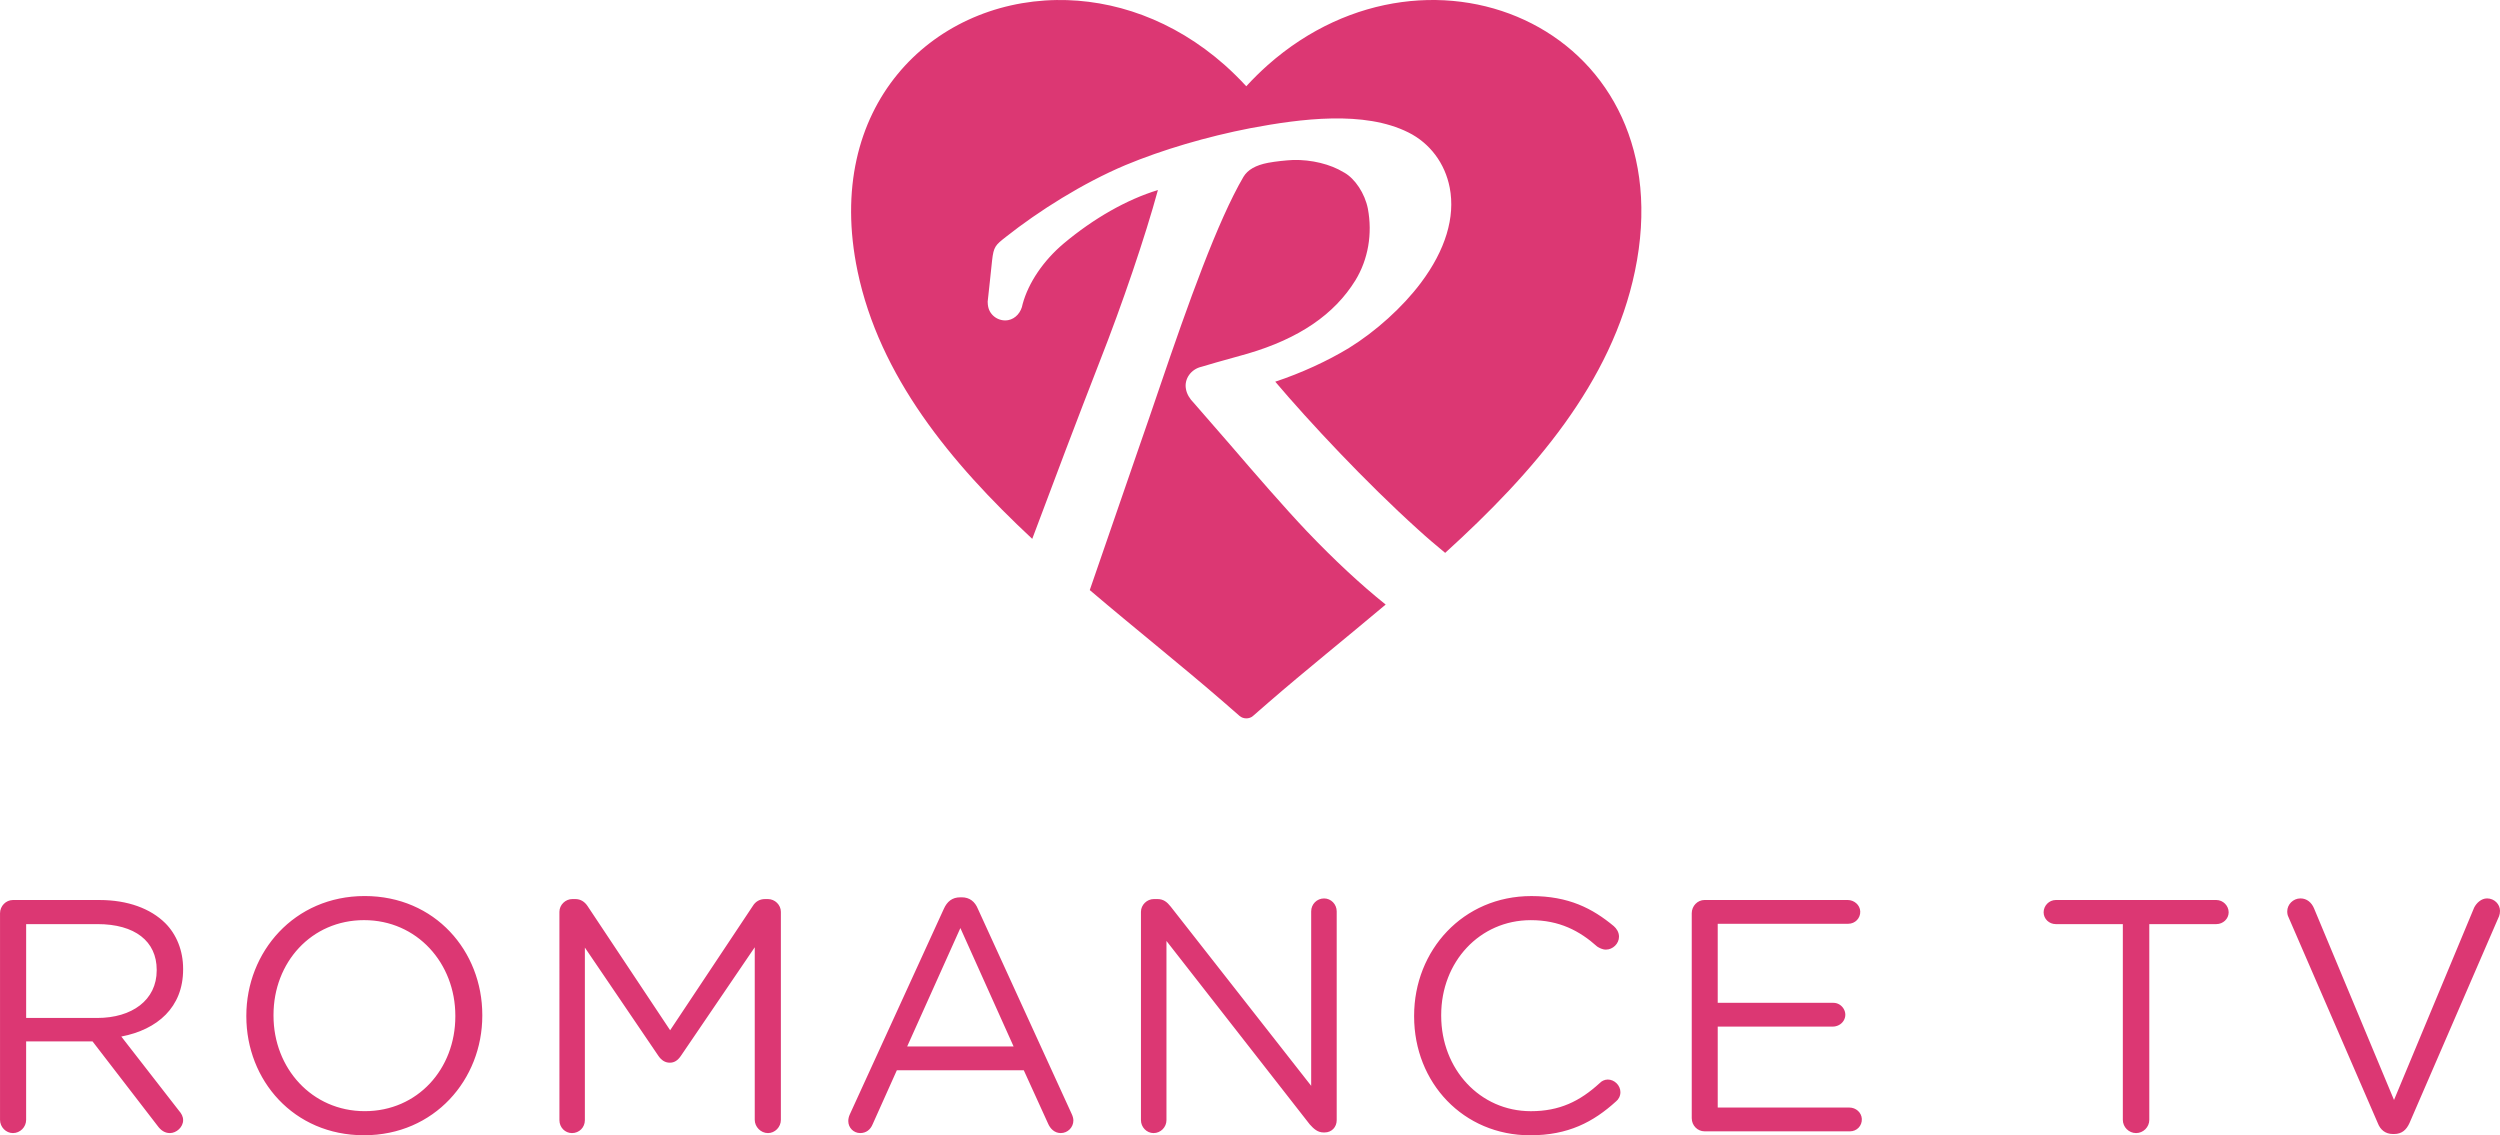 <?xml version="1.0" encoding="UTF-8"?>
<svg width="800" height="363.29" version="1.1" xmlns="http://www.w3.org/2000/svg">
	<path d="m338.09 0.009c-39.918 0.591-74.689 33.992-63.675 86.76l-4e-3 -0.004c7.015 33.563 29.599 61.129 55.906 85.671 6.753-18.093 14.564-38.703 21.569-56.695 7.257-18.443 14.615-40.112 18.647-54.928-9.928 3.024-20.51 9.021-30.187 17.135-6.45 5.442-11.24 12.498-13.104 19.352-0.454 2.671-2.268 4.685-4.586 5.139-2.973 0.554-5.895-1.411-6.449-4.334-0.05-0.252-0.152-0.857-0.152-1.563 0.05-0.554 1.362-12.397 1.412-13.204 0.504-4.435 1.059-4.887 4.385-7.508 10.584-8.366 24.643-17.236 38.249-22.981 11.842-4.938 26.053-9.121 40.064-11.842 16.126-3.024 36.385-5.694 50.495 1.361 6.904 3.427 11.742 9.876 13.254 17.687 1.814 9.424-1.359 19.956-9.221 30.438-5.846 7.811-14.464 15.572-23.031 20.863-6.803 4.132-15.219 8.014-23.584 10.785 10.935 12.901 29.026 32.251 45.556 47.169 2.973 2.721 5.948 5.241 8.82 7.609 28.324-25.702 53.318-54.575 60.725-90.154 16.02-76.75-64.81-112.53-117.47-65.966-2.369 2.117-4.637 4.334-6.904 6.803-2.268-2.469-4.536-4.686-6.904-6.803-16.456-14.553-35.663-21.062-53.808-20.793zm75.693 51.186c-2.217 0.101-5.643 0.453-8.012 0.906-3.931 0.756-6.501 2.216-7.862 4.484-8.265 14.11-17.688 40.518-26.658 66.872-2.268 6.753-4.686 13.658-7.004 20.36-4.334 12.598-10.331 29.935-15.522 45.005 14.614 12.448 29.479 24.239 42.833 35.831 2.469 2.116 5.09 4.434 5.09 4.434 1.209 1.058 3.175 1.058 4.334 0 0 0 2.62-2.317 5.09-4.434 11.691-10.129 24.544-20.41 37.344-31.196-8.114-6.501-16.429-14.261-25.147-23.383h-2e-3c-7.358-7.761-16.427-18.243-24.44-27.565-4.283-4.939-8.366-9.626-11.794-13.557-1.361-1.361-2.268-2.924-2.52-4.436-0.655-3.225 1.612-6.399 4.988-7.154 1.361-0.403 2.923-0.857 4.637-1.361 3.276-0.907 6.905-1.966 10.08-2.822 16.479-4.838 27.767-12.548 34.52-23.483 4.082-6.702 5.492-14.867 3.981-22.93-0.957-4.838-4.081-9.574-7.559-11.539l-0.201-0.102c-4.183-2.57-10.232-4.081-16.178-3.93z" fill="#dc3773"/>
	<path d="m116.69 286.73 4e-3 2e-3c-22.536 0-37.868 17.889-37.868 38.298v0.201c0 20.409 15.113 38.051 37.649 38.051 22.532 0 37.86-17.84 37.86-38.25v-0.252c0-20.409-15.114-38.049-37.646-38.049zm373.32 0.012c-21.82 0-37.494 17.335-37.494 38.3v0.201c0 21.268 15.774 38.049 37.141 38.049 12.145 0 20.21-4.233 27.516-10.885 0.756-0.605 1.359-1.664 1.359-2.924 0-2.167-1.915-4.031-4.031-4.031-1.058 0-2.016 0.505-2.621 1.16-6.349 5.795-12.8 8.969-22.022 8.969-16.278 0-28.675-13.456-28.675-30.54v-0.252c0-16.983 12.296-30.337 28.675-30.337 9.121 0 15.571 3.375 21.266 8.465 0.655 0.403 1.612 0.959 2.772 0.959 2.217 0 4.184-1.915 4.184-4.133 0-1.461-0.805-2.621-1.662-3.377-6.853-5.695-14.463-9.625-26.407-9.625zm-182.26 0.396-0.451 4e-3c-2.62 0-4.235 1.36-5.293 3.729l-30.034 65.663c-0.413 0.857-0.52 1.612-0.52 2.217 0 2.116 1.692 3.83 3.799 3.83 1.91 0 3.282-1.059 4.018-2.873l7.725-17.234h40.612l7.76 17.034c0.706 1.663 2.066 3.074 4.082 3.074 2.217 0 4.031-1.814 4.031-4.031 0-0.655-0.2-1.361-0.553-2.117l-29.985-65.564c-0.957-2.369-2.672-3.731-5.191-3.731zm428.4 0.352c-2.369 0-4.232 1.966-4.232 4.133 0 0.706 0.1 1.259 0.402 1.863l28.575 65.917c0.806 2.117 2.419 3.479 4.838 3.479h0.404c2.469 0 3.929-1.362 4.887-3.479l28.675-66.219c0.201-0.554 0.303-1.058 0.303-1.713 0-2.116-1.815-3.981-4.133-3.981-1.865 0-3.375 1.46-4.131 2.922l-25.653 61.581-25.6-61.331c-0.756-1.814-2.268-3.174-4.334-3.174zm-312.44 8e-3c-2.318 0-4.133 1.865-4.133 4.133v55.835l-44.95-57.348c-1.159-1.461-2.319-2.42-4.234-2.42h-1.158c-2.217 0-4.133 1.865-4.133 4.082v66.673c0 2.217 1.814 4.133 4.031 4.133 2.318 0 4.133-1.916 4.133-4.133v-57.349l45.859 58.708c1.31 1.462 2.571 2.57 4.385 2.57h0.402c2.217 0 3.83-1.712 3.83-3.93v-66.823c0-2.268-1.814-4.133-4.031-4.133zm-240.57 0.201c-2.212 0-4.127 1.865-4.127 4.082l2e-3 66.672c0 2.318 1.803 4.133 4.016 4.133 2.323 0 4.127-1.815 4.127-4.133v-55.229l23.575 34.721c0.958 1.361 2.131 2.115 3.607 2.115 1.477-1e-5 2.542-0.755 3.494-2.115l23.684-34.823v55.231c0 2.217 1.911 4.232 4.234 4.232 2.217 0 4.127-1.914 4.127-4.232v-66.572c0-2.217-1.91-4.082-4.127-4.082h-0.953c-1.694 0-3.064 0.808-3.91 2.219l-26.444 39.76-26.442-39.761c-0.847-1.26-2.107-2.219-3.906-2.219zm362.3 0.297c-2.217-1e-5 -4.082 1.914-4.082 4.232v65.614h2e-3c0 2.318 1.865 4.182 4.082 4.182h46.565c2.167 0 3.88-1.763 3.779-3.981-0.101-2.066-1.914-3.629-3.981-3.629h-42.132v-25.903h36.788c1.361 0 2.723-0.654 3.479-1.863 1.613-2.57-0.455-5.746-3.227-5.746h-37.04v-25.297h41.776c2.167 0 3.931-1.765 3.83-3.982-0.101-2.066-1.965-3.627-4.031-3.627zm-513.61 4e-3 -27.7 2e-3c-2.212-3.1e-4 -4.123 1.914-4.123 4.232v66.117c0 2.318 1.911 4.232 4.123 4.232 2.323 0 4.232-1.914 4.232-4.232v-25.096h21.256l20.844 27.061c0.952 1.31 2.211 2.268 3.904 2.268 2.106 0 4.234-1.914 4.234-4.131 0-1.159-0.521-2.117-1.367-3.074l-18.415-23.686c11.53-2.217 19.78-9.324 19.78-21.469v-0.252c0-5.795-2.126-10.984-5.709-14.563-4.671-4.636-11.964-7.408-21.061-7.408zm626.01 2e-3c-2.117 0-3.881 1.813-3.881 3.93s1.764 3.779 3.881 3.779h21.467v62.64c0 2.318 1.916 4.232 4.234 4.232s4.232-1.914 4.232-4.232v-62.64h21.469c2.116 0 3.93-1.663 3.93-3.779s-1.813-3.93-3.93-3.93zm-541.33 6.44c16.933 0 29.198 13.759 29.198 30.59v0.201c0 16.832-12.074 30.338-28.981 30.338-16.938 0-29.204-13.758-29.204-30.54v-0.252c0-16.781 12.075-30.338 28.987-30.338zm-108.14 1.271h22.841c11.964 0 18.931 5.492 18.931 14.613v0.201c0 9.525-7.927 15.219-19.04 15.219h-22.733zm298.95 1.256 17.031 37.897h-34.056z" fill="#dc3773"/>
</svg>
